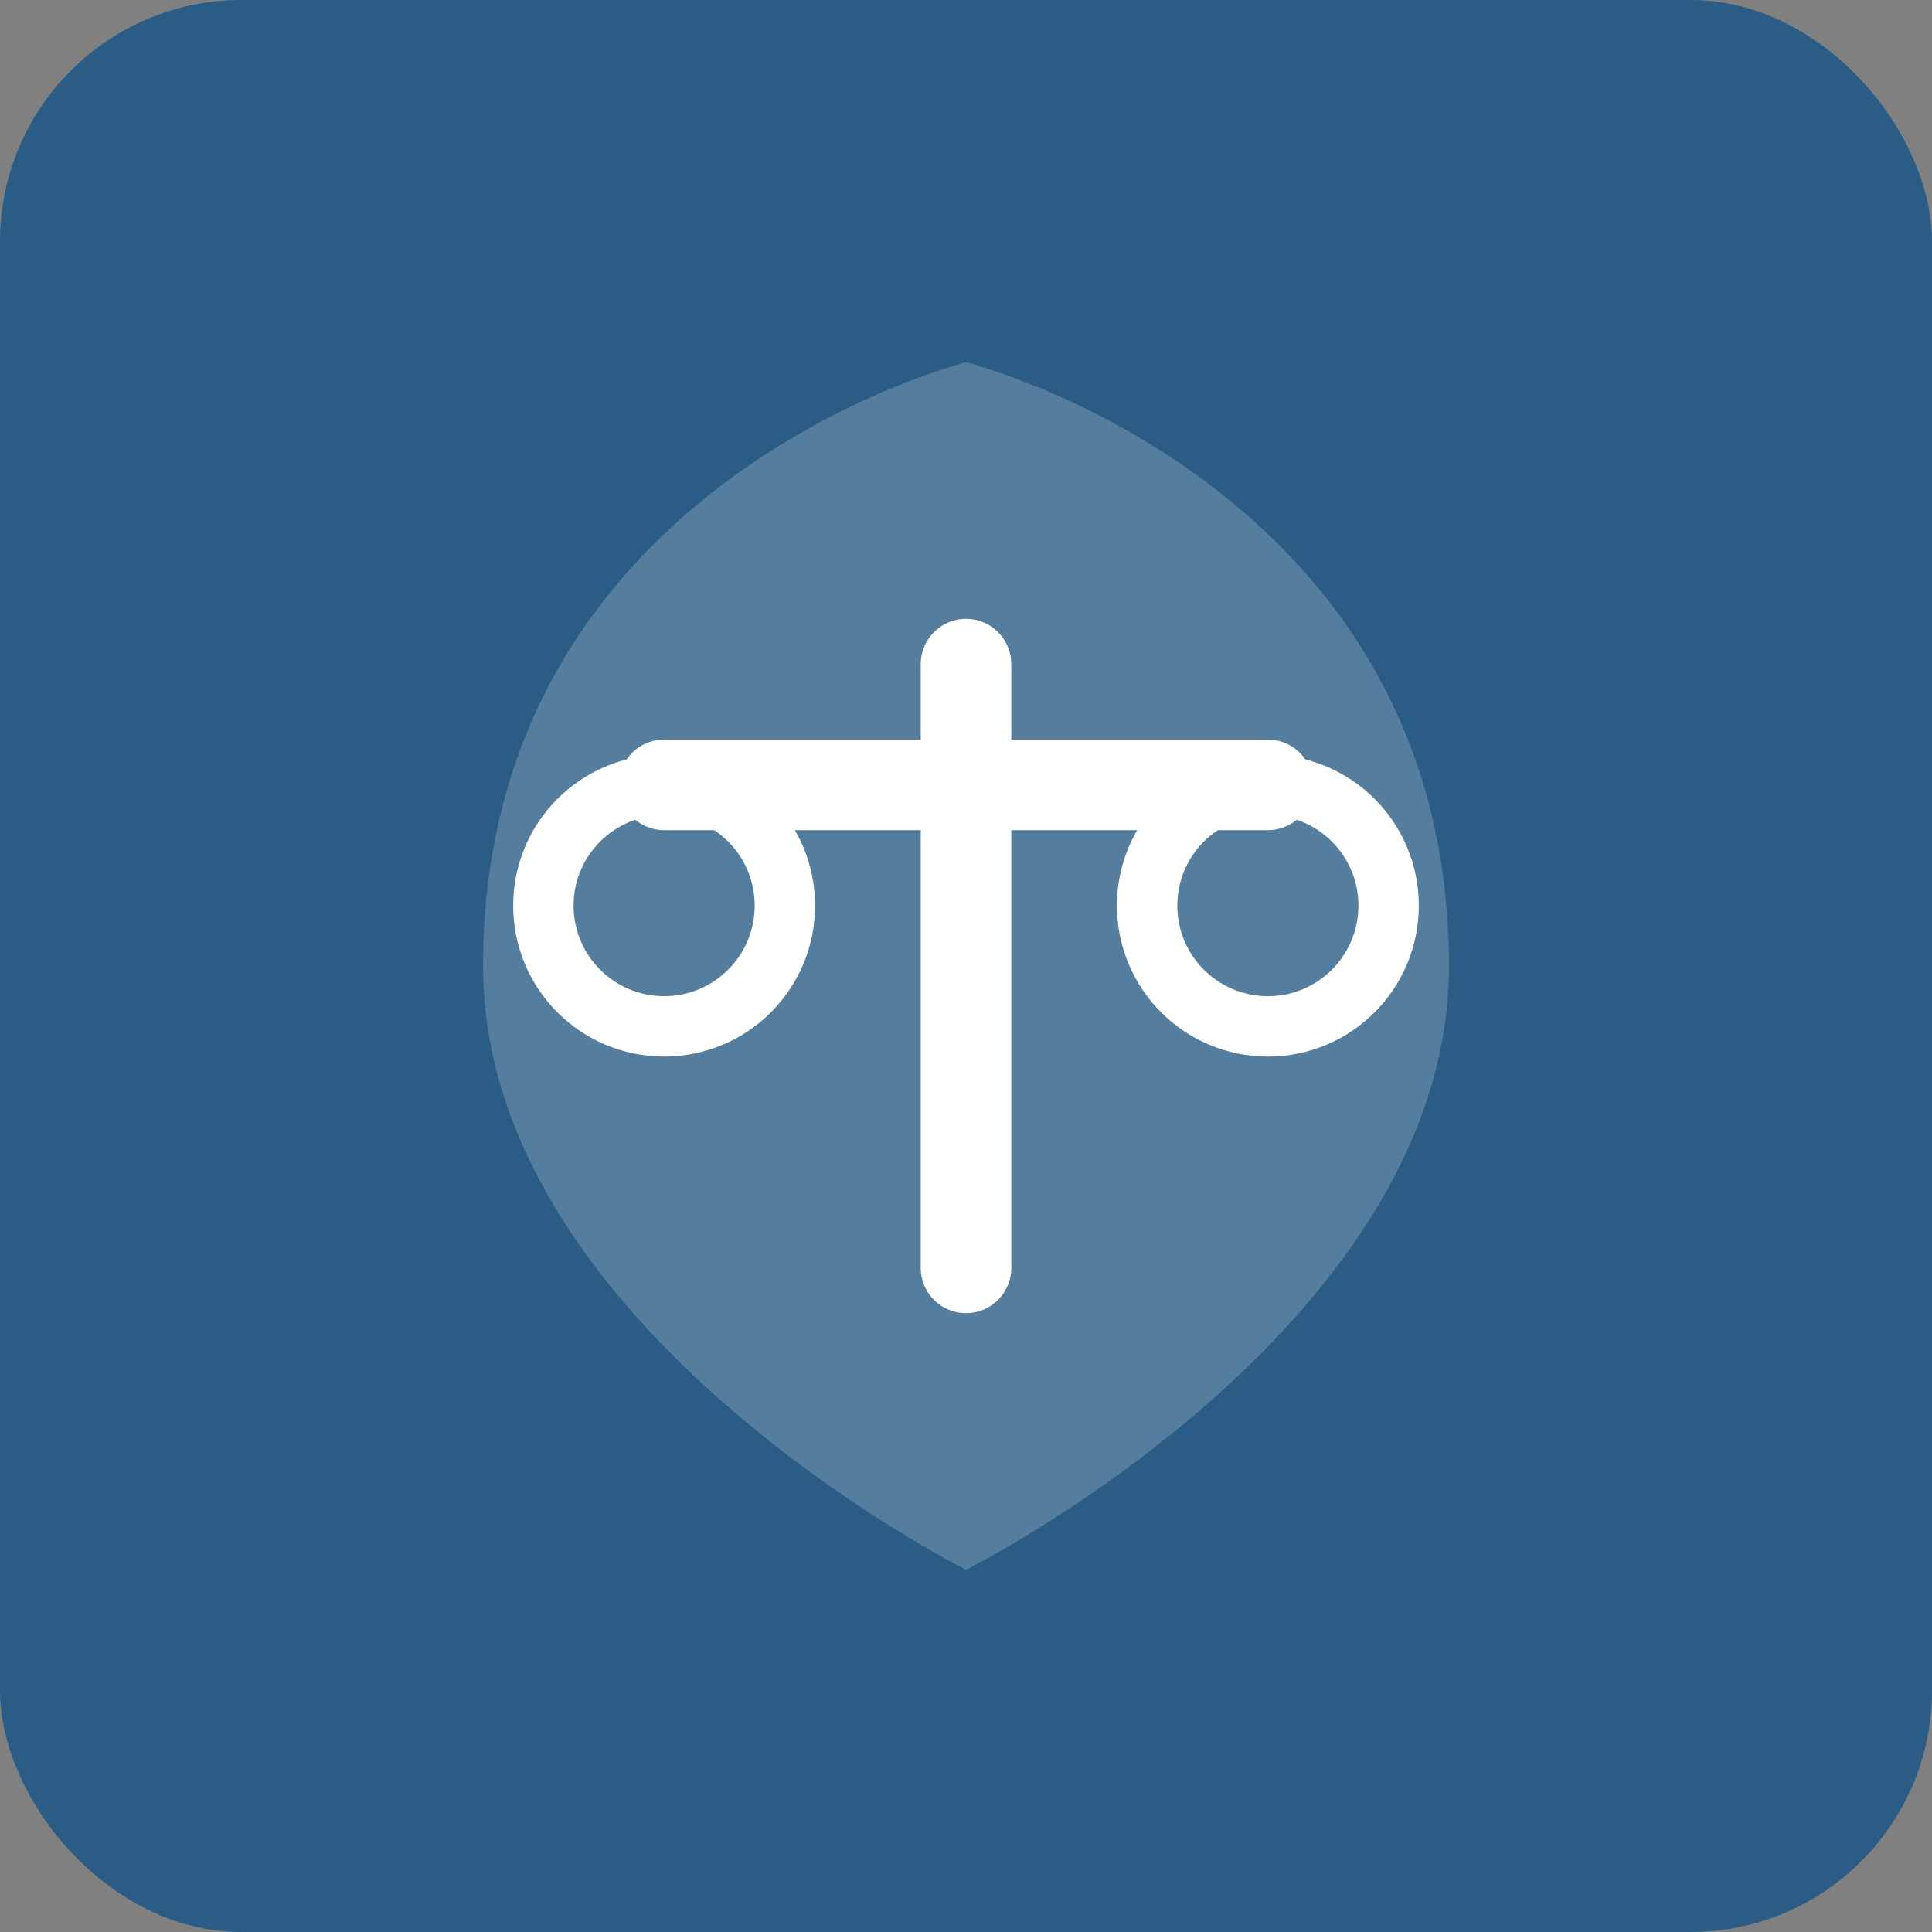 <svg width="32" height="32" viewBox="0 0 32 32" fill="none" xmlns="http://www.w3.org/2000/svg">
  <rect x="0" y="0" width="32" height="32" fill="#808080" stroke="none"/>
  <rect width="32" height="32" rx="4" fill="#2A5C85"/>
  
  <!-- Simplified shield with scales for small size -->
  <g transform="translate(16, 16)">
    <!-- Shield -->
    <path d="M0 -10C0 -10 -8 -8 -8 0C-8 6 0 10 0 10C0 10 8 6 8 0C8 -8 0 -10 0 -10Z" 
          fill="white" 
          opacity="0.2"/>
    
    <!-- Scales - simplified -->
    <line x1="0" y1="-5" x2="0" y2="5" 
          stroke="white" 
          stroke-width="1.5" 
          stroke-linecap="round"/>
    <line x1="-5" y1="-3" x2="5" y2="-3" 
          stroke="white" 
          stroke-width="1.5" 
          stroke-linecap="round"/>
    <circle cx="-5" cy="-1" r="2" 
            stroke="white" 
            stroke-width="1" 
            fill="none"/>
    <circle cx="5" cy="-1" r="2" 
            stroke="white" 
            stroke-width="1" 
            fill="none"/>
  </g>
</svg>
